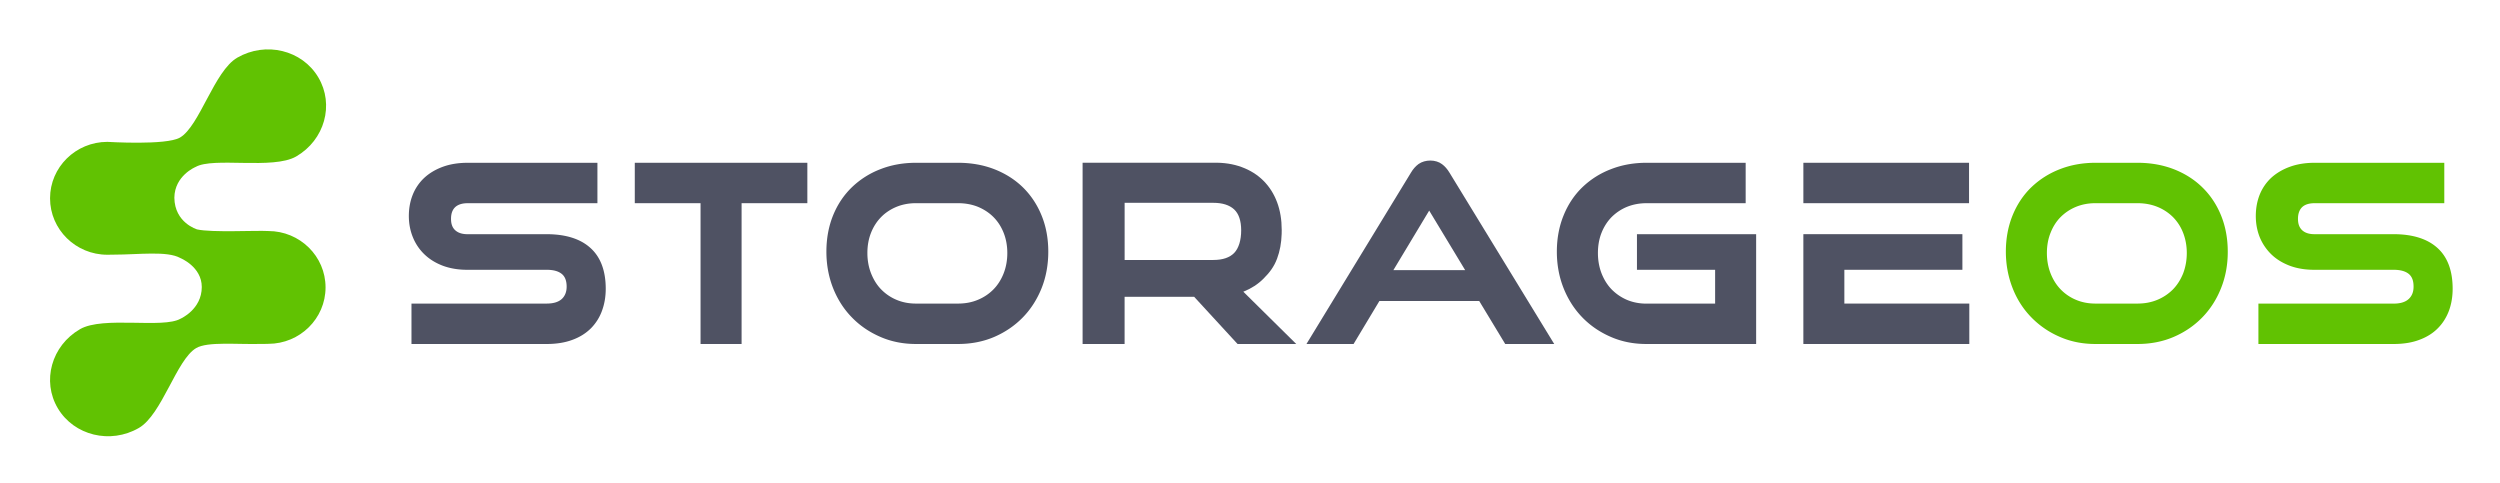 <svg xmlns="http://www.w3.org/2000/svg" role="img" viewBox="-6.61 10.39 577.72 111.72"><title>StorageOS logo</title><g><g><path fill="#4F5263" d="M119.74 89.882H88.477v-9.34h31.264c1.538 0 2.704-.357 3.476-1.062.744-.693 1.118-1.655 1.118-2.852 0-1.32-.363-2.293-1.078-2.896-.778-.661-1.959-.996-3.515-.996h-18.396c-2.017 0-3.873-.302-5.538-.905-1.681-.627-3.113-1.499-4.277-2.606a11.363 11.363 0 0 1-2.708-3.96c-.63-1.521-.954-3.196-.954-4.965 0-1.744.293-3.379.884-4.865a10.81 10.81 0 0 1 2.67-3.937c1.181-1.097 2.635-1.957 4.316-2.572 1.657-.604 3.578-.917 5.707-.917h30.002v9.34h-30.002c-1.267 0-2.232.312-2.885.928-.63.615-.943 1.487-.943 2.673s.3 2.025.961 2.64c.656.604 1.602.917 2.805.917h18.321c4.36 0 7.757 1.052 10.085 3.143 2.375 2.102 3.579 5.291 3.579 9.462 0 1.812-.284 3.5-.841 5.021a11.207 11.207 0 0 1-2.561 4.105c-1.169 1.163-2.618 2.081-4.328 2.695-1.664.623-3.657.949-5.899.949z"/></g><g><path fill="#4F5263" d="M164.764 89.882h-9.486V57.344h-15.197v-9.339h39.878v9.339h-15.197v32.537h.002z"/></g><g><path fill="#4F5263" d="M214.784 89.882h-9.733c-2.96 0-5.731-.547-8.248-1.655-2.527-1.097-4.742-2.606-6.57-4.508-1.853-1.891-3.306-4.172-4.329-6.755-1.026-2.606-1.544-5.436-1.544-8.422 0-3.03.521-5.849 1.544-8.376 1.033-2.54 2.512-4.732 4.367-6.521a19.588 19.588 0 0 1 6.578-4.161c2.509-.984 5.264-1.476 8.201-1.476h9.733c3.043 0 5.878.503 8.422 1.499 2.545.996 4.77 2.415 6.616 4.228 1.846 1.823 3.288 4.015 4.294 6.521 1.01 2.482 1.521 5.278 1.521 8.286 0 3.02-.516 5.851-1.538 8.422-1.039 2.595-2.498 4.877-4.34 6.766-1.84 1.891-4.055 3.411-6.587 4.508-2.537 1.094-5.359 1.644-8.387 1.644zm-9.732-32.538c-1.613 0-3.129.28-4.515.852-1.363.57-2.557 1.364-3.521 2.348-.99 1.008-1.772 2.215-2.334 3.624-.563 1.409-.848 2.986-.848 4.688 0 1.687.285 3.276.86 4.73.572 1.442 1.345 2.684 2.323 3.68a10.664 10.664 0 0 0 3.539 2.406c1.356.58 2.873.871 4.497.871h9.733c1.675 0 3.221-.291 4.583-.871a10.754 10.754 0 0 0 3.596-2.406c.982-.996 1.777-2.237 2.35-3.691.568-1.442.853-3.031.853-4.719 0-1.669-.284-3.244-.853-4.677-.561-1.409-1.351-2.628-2.344-3.624-.989-.995-2.198-1.788-3.596-2.372-1.386-.558-2.924-.838-4.589-.838h-9.734z"/></g><path fill="#4F5263" d="M280.707 77.802c1.812-.727 3.38-1.724 4.652-3.009 1.375-1.366 2.432-2.717 3.15-4.642.643-1.711.994-3.611 1.057-5.692.006-.225.012-.6.012-.835v-.112c0-2.348-.357-4.483-1.068-6.387-.719-1.923-1.775-3.59-3.15-4.965-1.363-1.365-3.044-2.428-5.016-3.154-1.937-.716-4.139-1.085-6.786-1.007h-29.992v41.882h9.706V78.975h16.071l10.03 10.905h13.561l-12.227-12.078zm-2.09-8.981c-1.039 1.085-2.661 1.645-4.827 1.645h-20.513V57.26h20.53c2.077 0 3.69.515 4.781 1.521 1.079 1.008 1.624 2.64 1.624 4.842.001 2.227-.543 4.079-1.595 5.198zM328.355 50.3c-.5-.839-1.086-1.499-1.723-1.968-1.441-1.107-3.906-1.12-5.438-.034-.693.514-1.277 1.186-1.75 1.992l-24.148 39.592h10.889l5.967-9.933h23.068l6.008 9.933h11.322L328.355 50.3zm-12.971 22.512l8.275-13.757 8.312 13.757h-16.587z"/><g><path fill="#4F5263" d="M399.21 89.882h-25.385c-2.959 0-5.725-.547-8.229-1.655-2.533-1.097-4.74-2.616-6.557-4.497-1.846-1.901-3.299-4.171-4.33-6.766-1.031-2.596-1.549-5.424-1.549-8.422 0-3.041.527-5.849 1.561-8.376 1.023-2.527 2.49-4.732 4.352-6.521a19.53 19.53 0 0 1 6.594-4.161c2.506-.984 5.264-1.476 8.184-1.476h22.941v9.34h-22.941c-1.613 0-3.123.291-4.51.851a10.923 10.923 0 0 0-3.531 2.359c-.973.995-1.754 2.202-2.318 3.611-.557 1.398-.84 2.977-.84 4.688 0 1.687.283 3.276.846 4.73.574 1.442 1.352 2.684 2.322 3.68a11.13 11.13 0 0 0 3.533 2.416c1.352.569 2.863.872 4.498.872h15.883v-7.817H371.67v-8.232h27.543v25.377h-.003z"/></g><g><path fill="#4F5263" d="M448.412 57.344h-38.285v-9.339h38.285v9.339z"/></g><g><path fill="#4F5263" d="M448.472 89.882h-38.346V64.504h36.75v8.231h-27.277v7.807h28.875v9.34h-.002z"/></g><g><path fill="#61C202" d="M487.357 89.882h-9.75c-2.961 0-5.725-.547-8.234-1.655a20.355 20.355 0 0 1-6.572-4.508c-1.861-1.902-3.326-4.183-4.328-6.767-1.021-2.605-1.553-5.436-1.553-8.41 0-3.021.52-5.838 1.553-8.376 1.035-2.54 2.5-4.732 4.355-6.521a19.743 19.743 0 0 1 6.584-4.161c2.512-.984 5.271-1.476 8.195-1.476h9.75c3.033 0 5.859.503 8.416 1.499 2.568 1.007 4.799 2.438 6.611 4.238 1.84 1.801 3.285 3.994 4.291 6.497 1.012 2.517 1.523 5.304 1.523 8.3.012 3.009-.512 5.838-1.545 8.422-1.023 2.583-2.477 4.864-4.336 6.766-1.844 1.901-4.064 3.422-6.592 4.508-2.532 1.094-5.345 1.644-8.368 1.644zm-9.75-32.538c-1.619 0-3.135.291-4.498.852a10.909 10.909 0 0 0-3.531 2.348c-.984.996-1.768 2.215-2.314 3.613-.572 1.397-.861 2.986-.861 4.698 0 1.698.289 3.286.852 4.719.566 1.442 1.35 2.685 2.328 3.691a10.547 10.547 0 0 0 3.535 2.406c1.355.58 2.861.871 4.484.871h9.758c1.656 0 3.201-.291 4.576-.871a10.936 10.936 0 0 0 3.598-2.406c.971-.996 1.766-2.227 2.354-3.691.553-1.453.842-3.042.842-4.719 0-1.656-.289-3.234-.852-4.677a10.564 10.564 0 0 0-2.34-3.624 10.914 10.914 0 0 0-3.59-2.358c-1.379-.56-2.932-.852-4.588-.852h-9.753z"/></g><g><path fill="#61C202" d="M546.541 89.882h-31.258v-9.329h31.258c1.537 0 2.707-.357 3.475-1.073.756-.704 1.125-1.645 1.119-2.852.006-1.342-.346-2.281-1.074-2.908-.779-.649-1.961-.984-3.52-.984H528.15c-2.033 0-3.896-.302-5.539-.905-1.684-.627-3.129-1.499-4.285-2.606a11.764 11.764 0 0 1-2.713-3.96c-.621-1.53-.934-3.196-.934-4.965 0-1.732.293-3.366.875-4.865a10.889 10.889 0 0 1 2.682-3.949c1.186-1.084 2.635-1.944 4.303-2.549 1.682-.616 3.602-.929 5.715-.929h29.984v9.339h-29.984c-1.273 0-2.25.313-2.885.928-.615.604-.943 1.51-.943 2.673 0 1.187.312 2.025.965 2.641.648.604 1.598.917 2.801.917h18.312c4.377 0 7.771 1.051 10.105 3.142 2.371 2.103 3.559 5.292 3.559 9.462 0 1.789-.273 3.468-.826 5.01-.592 1.6-1.459 2.987-2.588 4.116-1.137 1.163-2.594 2.069-4.314 2.696-1.675.635-3.665.95-5.899.95z"/></g><path fill="#61C202" d="M11.877 86.458c5.344-3.087 19.171-.066 23.245-2.427 0 0 4.896-2.125 4.896-7.314 0-4.721-4.963-6.7-4.963-6.7-3.022-1.7-9.634-.783-15.334-.783-.51 0-1.528.023-1.528.023-7.309 0-13.237-5.851-13.237-13.042s5.929-13.029 13.237-13.041c.193 0 13.574.841 16.766-.983h.005c4.556-2.641 7.917-15.39 13.261-18.478 6.583-3.791 14.966-1.767 18.713 4.542 3.759 6.308 1.477 14.482-5.111 18.297-5.35 3.086-19.172.067-23.25 2.427 0 0-4.833 1.98-4.896 7.092.064 5.825 5.266 7.335 5.266 7.335 3.39.76 13.595.201 16.429.371 7.314 0 13.244 5.824 13.244 13.028 0 7.191-5.917 13.029-13.221 13.04h-.024c-.131 0-1.409.045-1.59.023-5.783.146-12.392-.581-15.05.951-4.554 2.64-7.906 15.377-13.256 18.465-6.582 3.804-14.957 1.766-18.718-4.529-3.76-6.307-1.467-14.495 5.116-18.297z"/></g></svg>